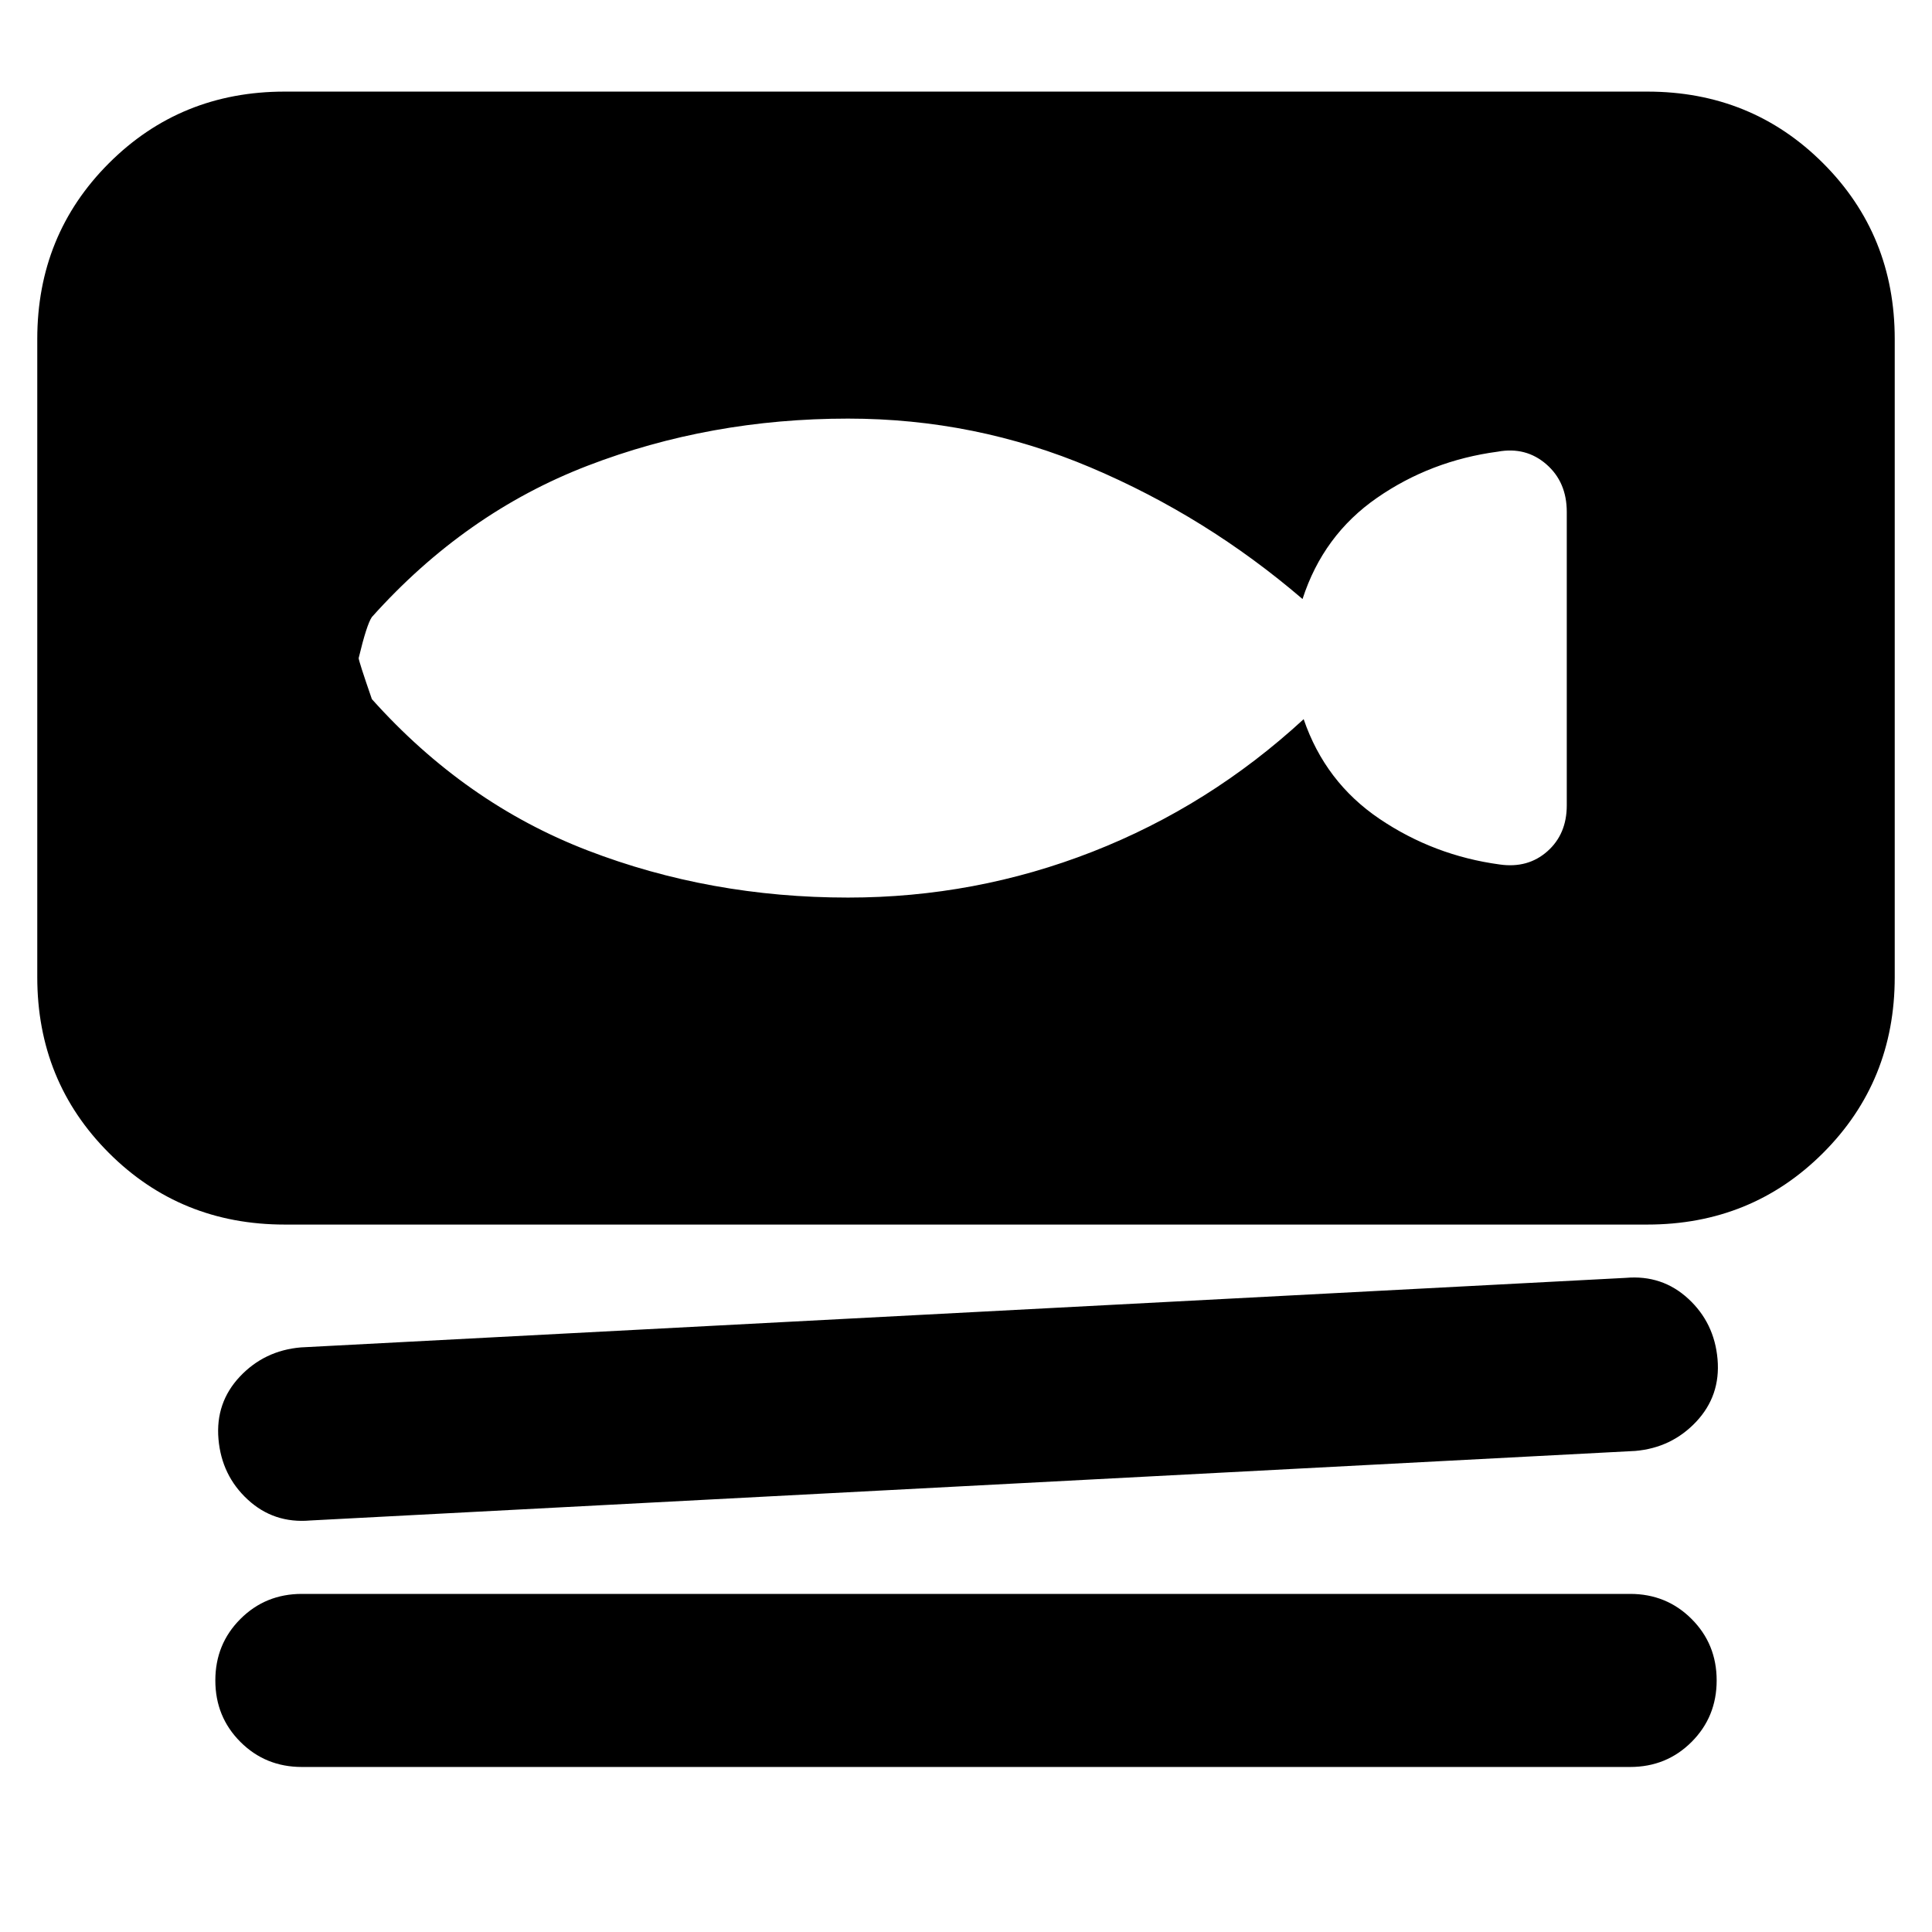 <svg xmlns="http://www.w3.org/2000/svg" height="24" viewBox="0 -960 960 960" width="24"><path d="M141.48-351.52q-51.78 0-87.37-35.59t-35.59-87.37v-317.04q0-51.78 35.59-87.37t87.37-35.59h677.04q51.78 0 87.37 35.59t35.59 87.37v317.04q0 51.78-35.59 87.37t-87.37 35.59H141.48Zm671.09 112.48-658.44 34.56q-18.09 1.57-31.04-10.39-12.96-11.96-14.53-30.04Q107-263 119.17-275.96q12.18-12.95 30.26-14.52l658.44-34.56q18.09-1.57 31.04 10.39 12.96 11.95 14.53 30.04 1.56 18.09-10.61 31.05-12.18 12.95-30.26 14.52ZM810-82H150q-18.09 0-30.54-12.45Q107-106.91 107-125t12.46-30.54Q131.91-168 150-168h660q18.09 0 30.54 12.46Q853-143.09 853-125t-12.46 30.55Q828.09-82 810-82ZM421.39-514q63.18 0 121.35-22.74 58.17-22.74 105.04-65.91 10.7 31.3 37.7 49.54 27 18.24 59.74 22.67 14 2 23.65-6.54 9.65-8.54 9.65-22.85v-145.78q0-14.87-10.15-23.69-10.15-8.83-24.15-6.27-33.31 4.44-60.02 22.96-26.72 18.52-36.98 50.26-47.87-41.04-105.26-65.35Q484.57-752 421.39-752q-68.61 0-129.45 23.43-60.85 23.44-107.16 75.18-2.56 3.69-6.56 20.39 0 1.43 6.56 20.39 46.31 51.74 107.16 75.17Q352.78-514 421.39-514Z"/></svg>